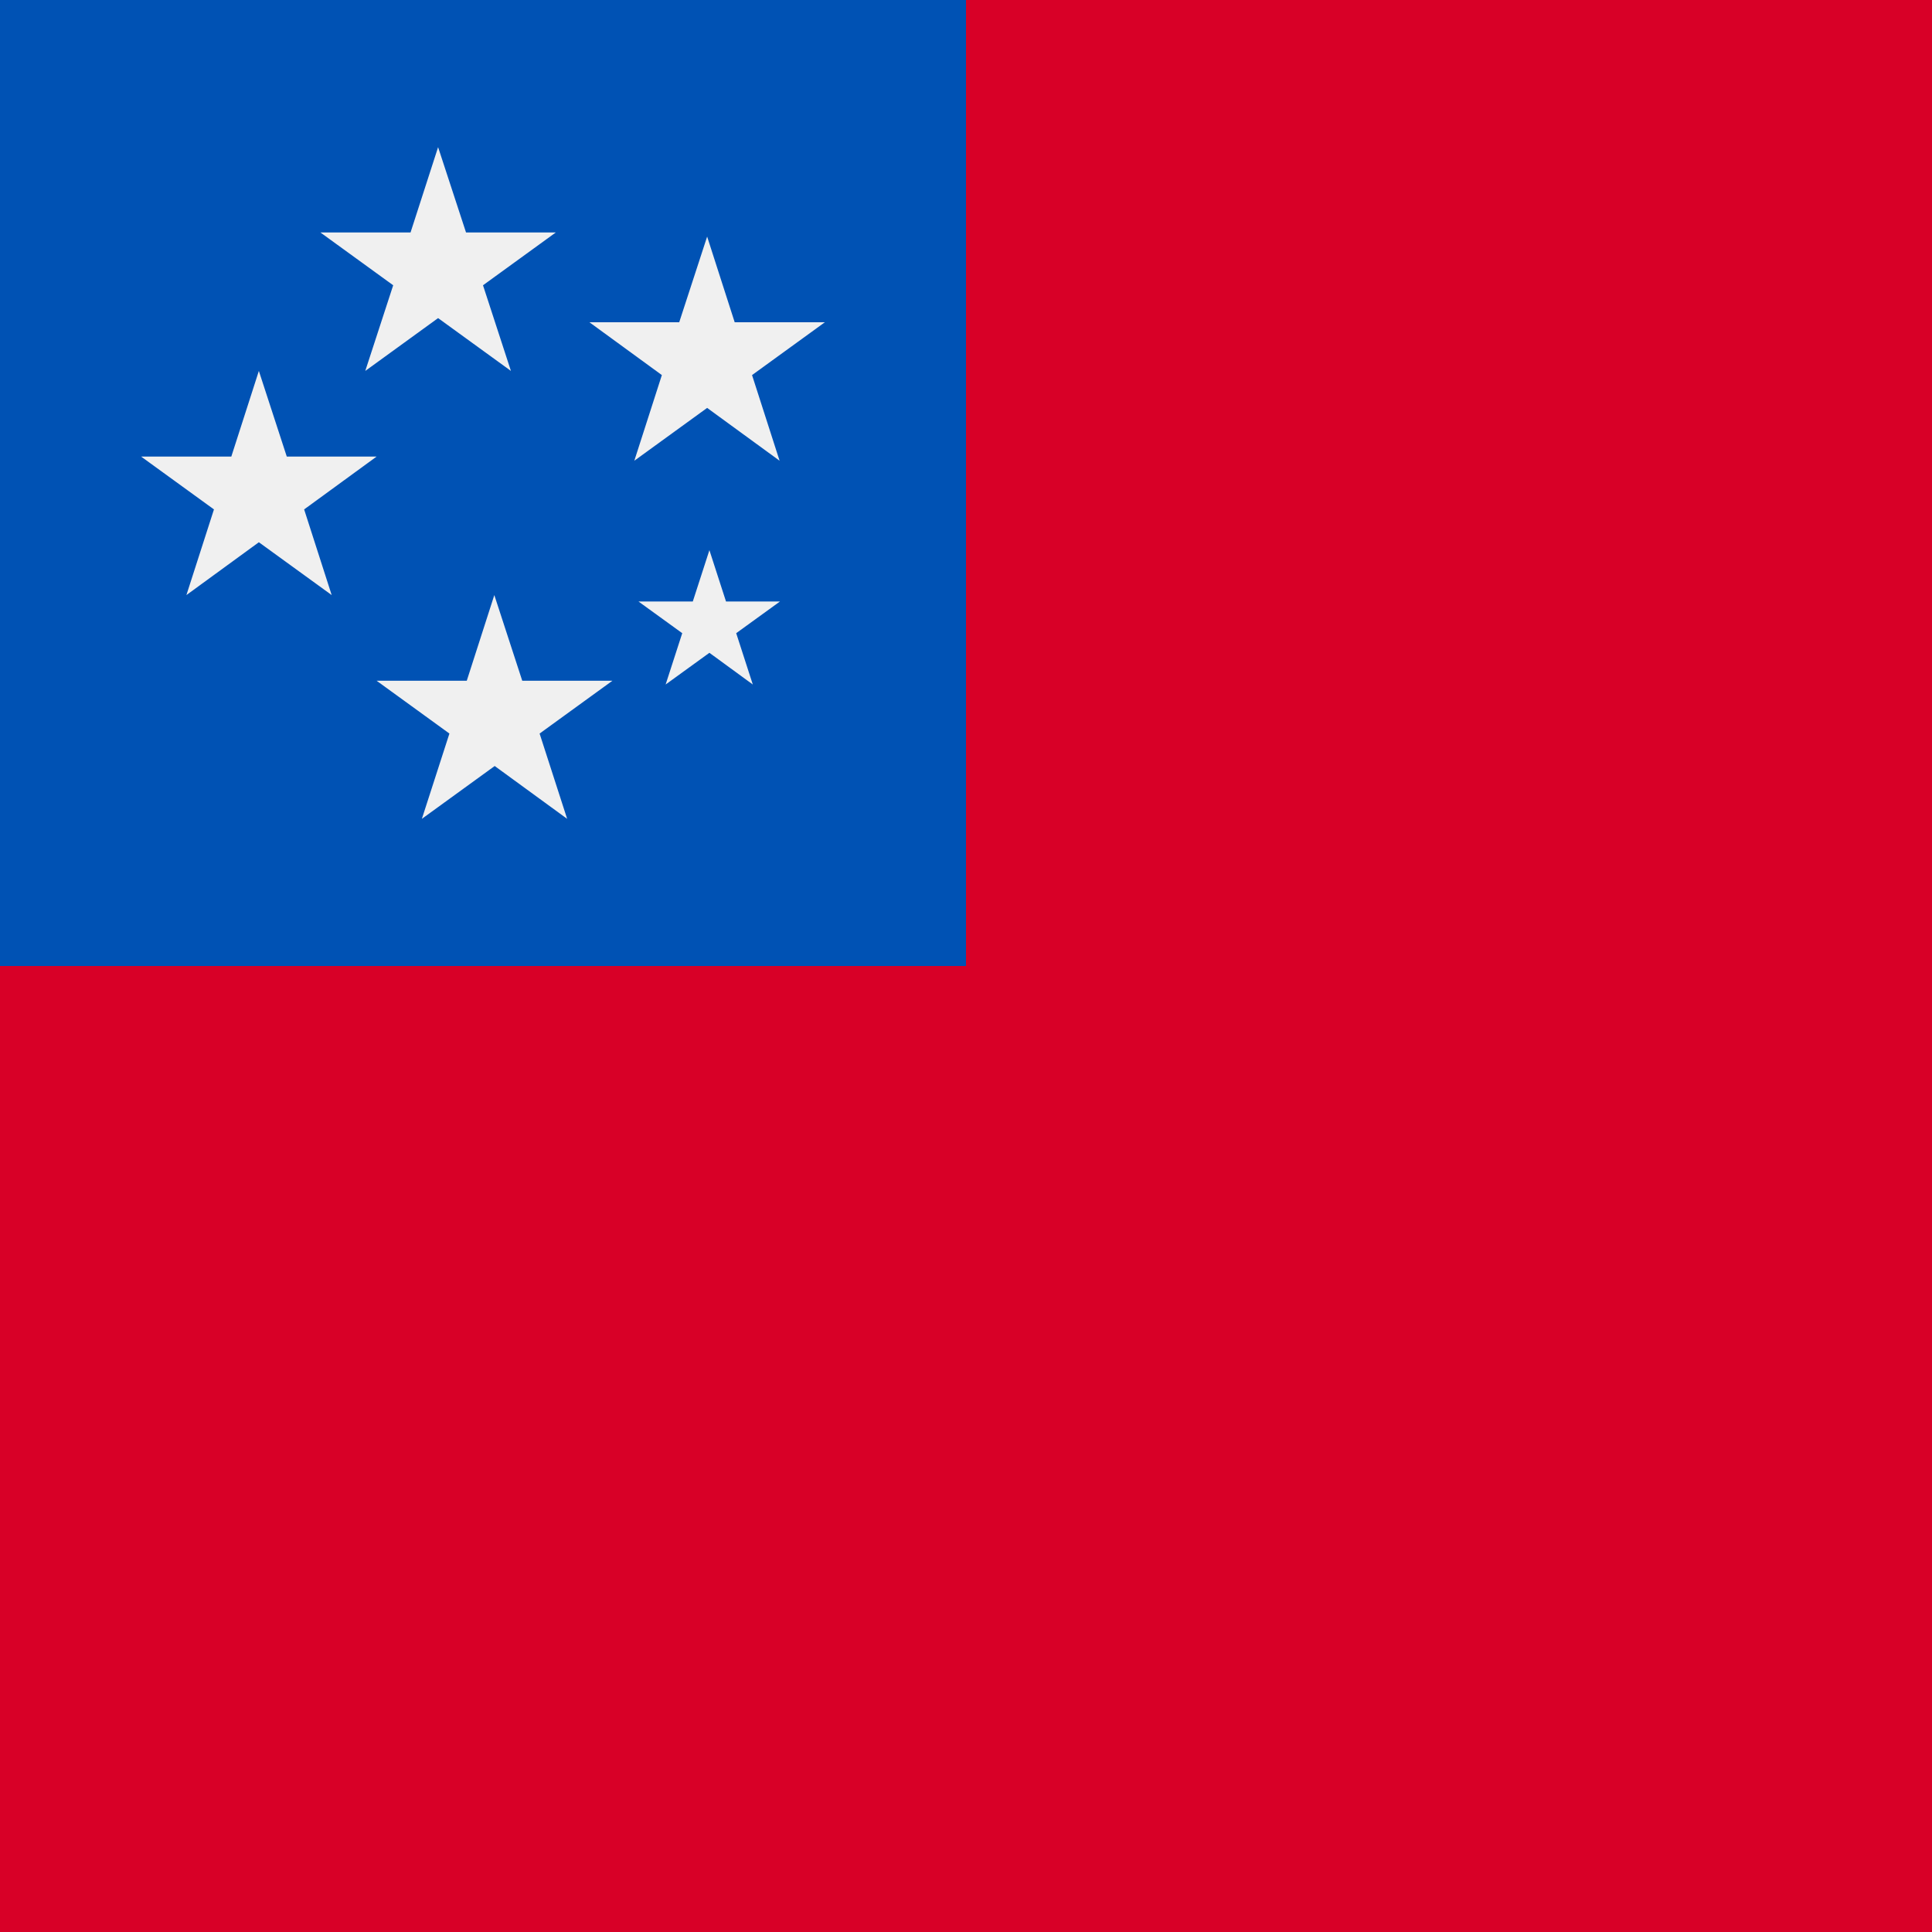 <svg xmlns="http://www.w3.org/2000/svg" viewBox="0 0 512 512">
  <path fill="#d80027" d="M0 0h512v512H0z"/>
  <path fill="#0052b4" d="M0 0h256v256H0z"/>
  <g fill="#f0f0f0">
    <path d="M188 145.8l4.4 13.6h14.3l-11.6 8.4 4.4 13.6L188 173l-11.6 8.4 4.4-13.6-11.6-8.4h14.4z"/>
    <path d="M116.1 39l7.4 22.6h23.8l-19.3 14 7.4 22.7-19.3-14-19.3 14 7.4-22.7-19.3-14h23.9z"/>
    <path d="M187.4 62.7l7.3 22.7h23.9l-19.3 14 7.3 22.7-19.2-14-19.3 14 7.3-22.7-19.2-14H180z"/>
    <path d="M131 157.7l7.4 22.7h23.9l-19.3 14 7.3 22.6-19.2-14-19.3 14 7.3-22.6-19.3-14h23.9z"/>
    <path d="M68.6 98.3L76 121h23.8l-19.2 14 7.3 22.7-19.3-14-19.2 14 7.3-22.7-19.3-14h23.9z"/>
  </g>
</svg>
